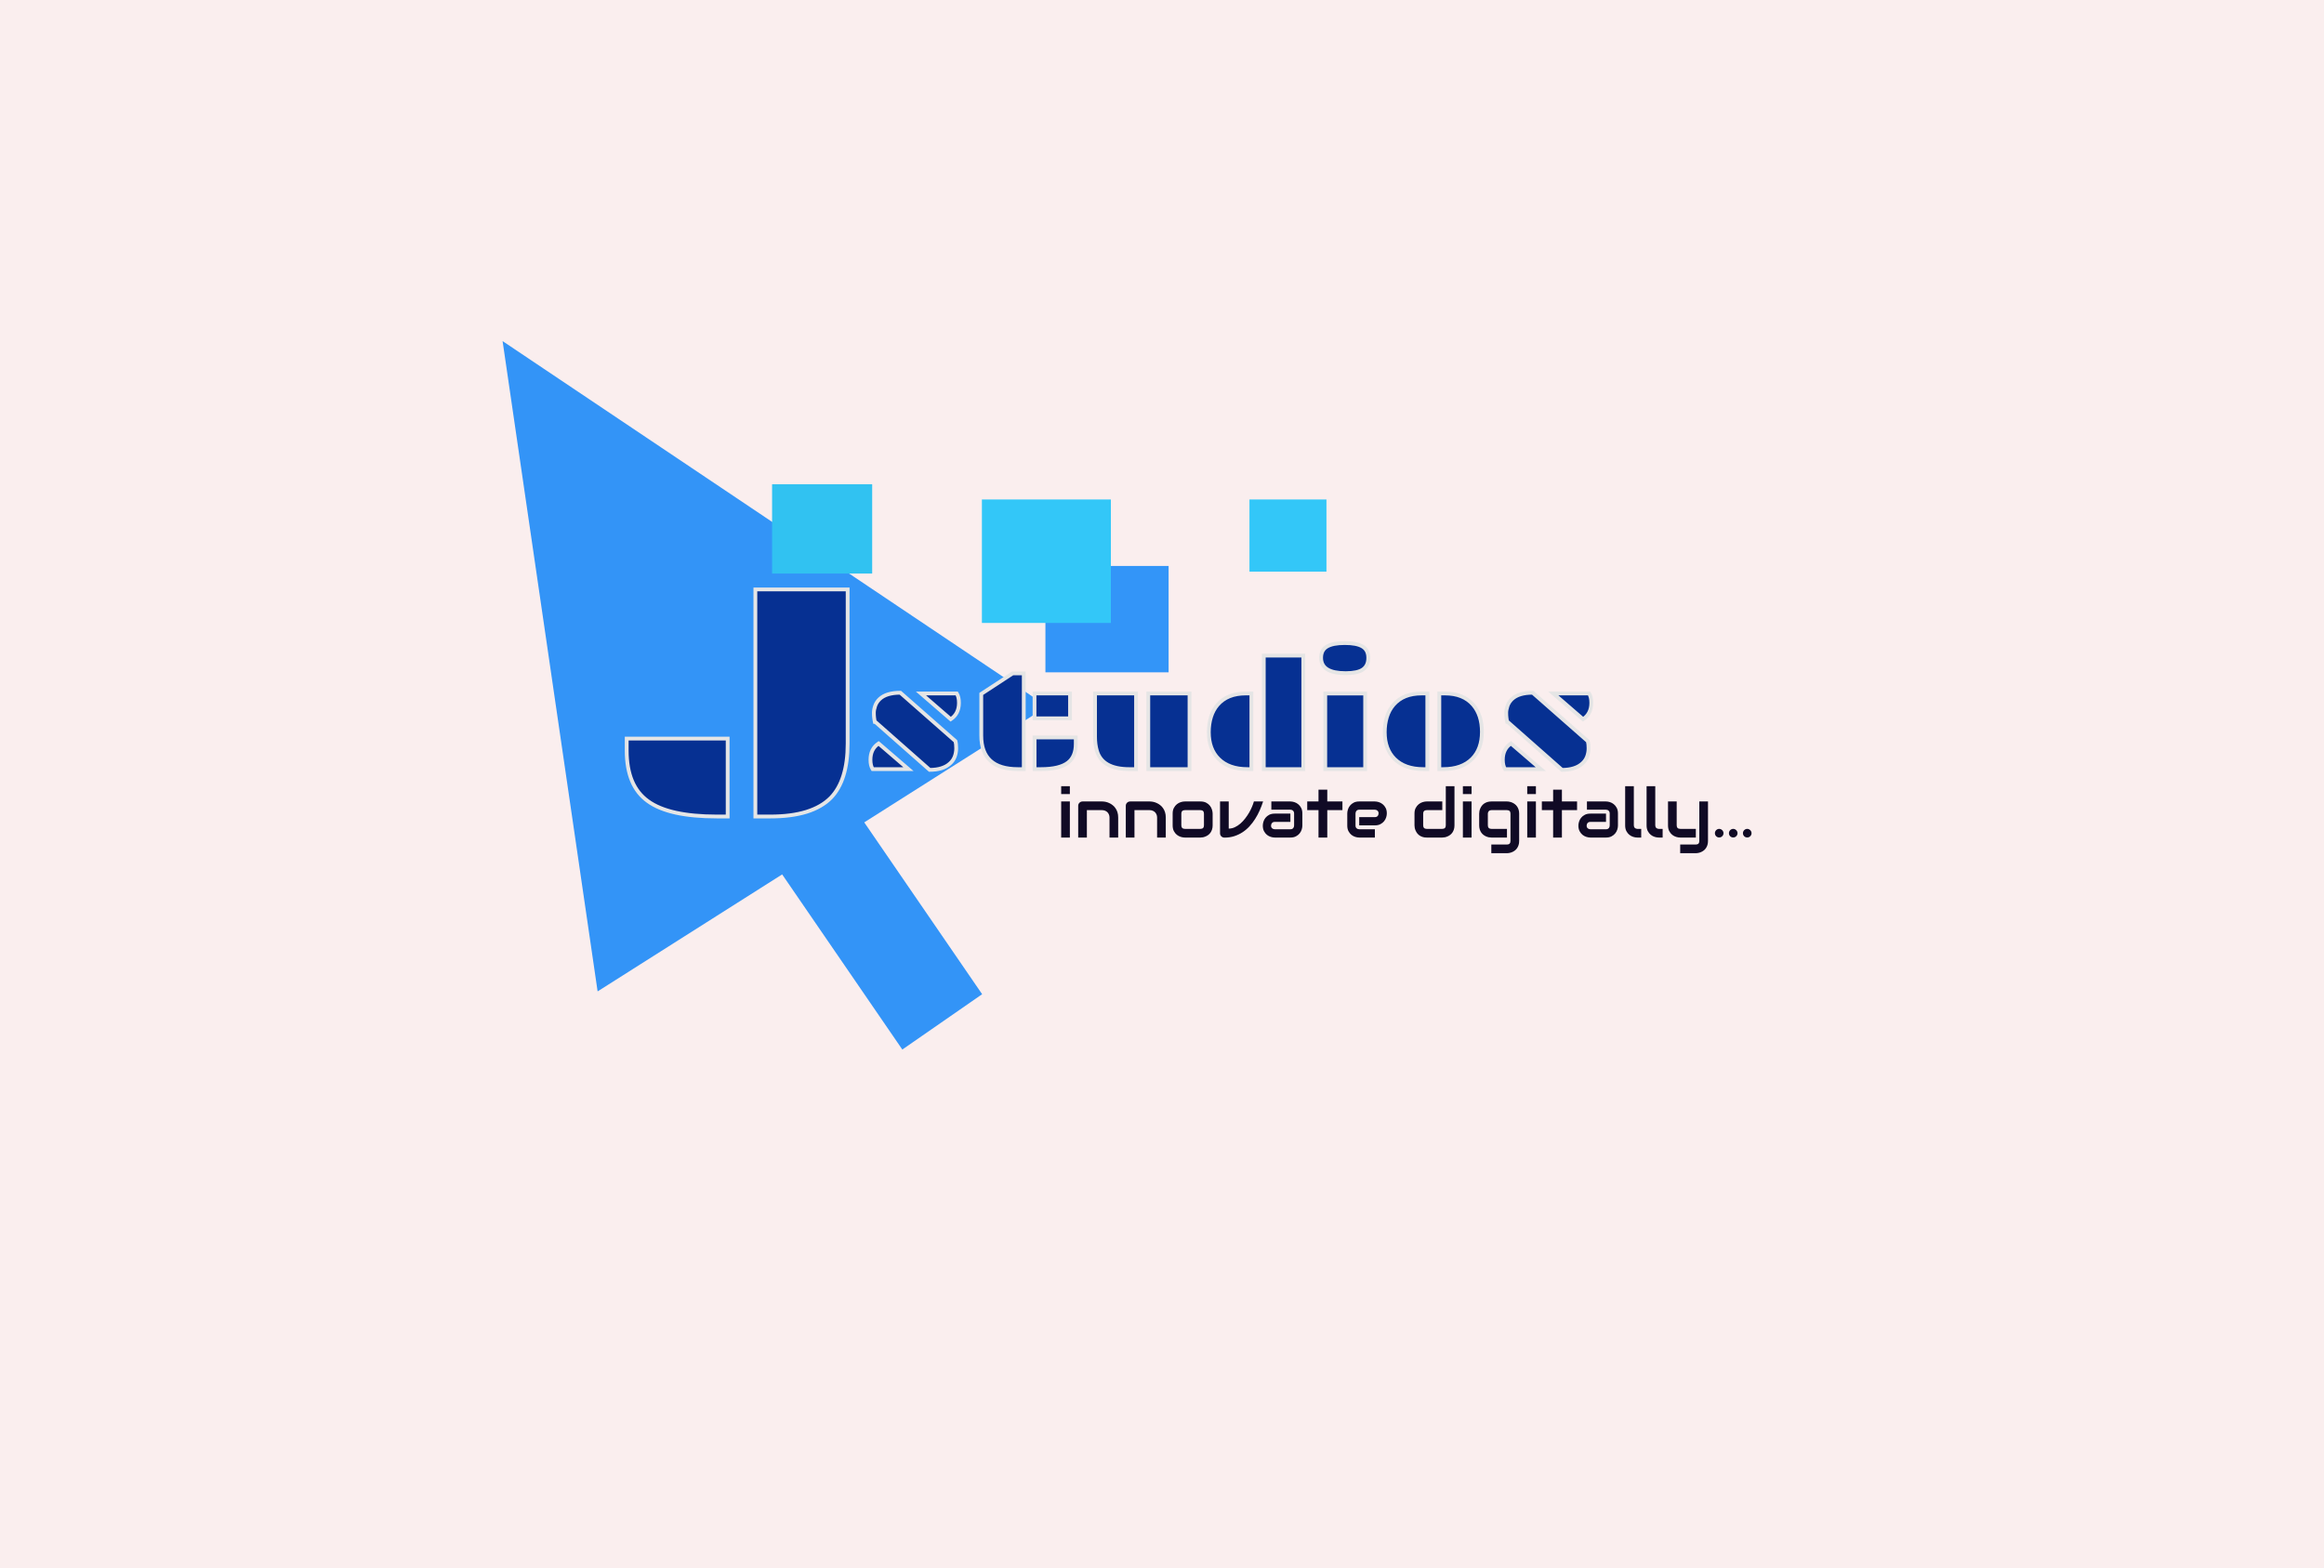 <svg width="1224" height="826" viewBox="0 0 1224 826" fill="none" xmlns="http://www.w3.org/2000/svg">
<rect width="1224" height="826" fill="#E5E5E5"/>
<rect width="1224" height="826" fill="#FAEEEE"/>
<path d="M264.703 179.677L551.527 372.097L314.751 522.226L264.703 179.677Z" fill="#3394F7"/>
<rect width="51.143" height="130.894" transform="matrix(0.822 -0.57 0.566 0.825 401.149 444.864)" fill="#3394F7"/>
<g filter="url(#filter0_di)">
<path d="M387.835 311.476H436.438V392.687C436.438 405.636 433.48 415.158 427.562 421.251C421.058 427.814 410.452 431.095 395.745 431.095H387.835V311.476ZM320.071 390.05H373.245V431.095H367.532C350.716 431.095 338.616 428.4 331.233 423.009C323.792 417.677 320.071 408.8 320.071 396.378V390.05Z" fill="#063092"/>
<path d="M387.835 311.476V310.476H386.835V311.476H387.835ZM436.439 311.476H437.439V310.476H436.439V311.476ZM427.562 421.251L428.272 421.955L428.279 421.948L427.562 421.251ZM387.835 431.095H386.835V432.095H387.835V431.095ZM320.071 390.05V389.05H319.071V390.05H320.071ZM373.245 390.05H374.245V389.05H373.245V390.05ZM373.245 431.095V432.095H374.245V431.095H373.245ZM331.233 423.009L331.823 422.202L331.816 422.196L331.233 423.009ZM387.835 312.476H436.439V310.476H387.835V312.476ZM435.439 311.476V392.687H437.439V311.476H435.439ZM435.439 392.687C435.439 405.509 432.505 414.725 426.844 420.555L428.279 421.948C434.454 415.59 437.439 405.763 437.439 392.687H435.439ZM426.851 420.547C420.621 426.834 410.338 430.095 395.745 430.095V432.095C410.566 432.095 421.495 428.793 428.272 421.955L426.851 420.547ZM395.745 430.095H387.835V432.095H395.745V430.095ZM388.835 431.095V311.476H386.835V431.095H388.835ZM320.071 391.05H373.245V389.05H320.071V391.05ZM372.245 390.05V431.095H374.245V390.05H372.245ZM373.245 430.095H367.532V432.095H373.245V430.095ZM367.532 430.095C350.773 430.095 338.942 427.4 331.823 422.202L330.644 423.817C338.29 429.4 350.658 432.095 367.532 432.095V430.095ZM331.816 422.196C324.724 417.115 321.071 408.603 321.071 396.378H319.071C319.071 408.998 322.86 418.24 330.651 423.822L331.816 422.196ZM321.071 396.378V390.05H319.071V396.378H321.071Z" fill="#E5E5E5"/>
<path d="M450.757 381.294C450.679 380.982 450.614 380.643 450.562 380.279L450.405 379.185C450.301 378.404 450.249 377.492 450.249 376.451C450.249 375.383 450.484 374.159 450.952 372.779C451.447 371.398 452.241 370.201 453.335 369.185C455.679 366.997 459.299 365.904 464.195 365.904L493.218 391.411C493.478 392.349 493.609 393.599 493.609 395.161C493.609 396.698 493.348 398.169 492.827 399.576C492.307 400.956 491.473 402.154 490.327 403.169C487.879 405.409 484.312 406.529 479.624 406.529L451.03 381.294H450.757ZM493.882 366.294C494.663 367.492 495.054 369.133 495.054 371.216C495.054 375.07 493.609 377.948 490.718 379.849L475.054 366.294H493.882ZM449.624 406.138C448.843 404.94 448.452 403.3 448.452 401.216C448.452 397.388 449.885 394.523 452.749 392.622L468.452 406.138H449.624ZM526.148 406.138C513.257 406.138 506.812 400.253 506.812 388.482V366.529L523.335 355.708H529.195V406.138H526.148ZM534.859 366.294H553.57V379.38H534.859V366.294ZM534.898 389.458H556.577V392.896C556.577 397.323 555.223 400.591 552.515 402.701C549.572 404.992 544.82 406.138 538.257 406.138H534.898V389.458ZM594.78 366.294H616.499V406.138H594.78V366.294ZM566.734 366.294H588.335V406.138H584.82C575.236 406.138 569.52 402.883 567.671 396.372C567.046 394.263 566.734 391.828 566.734 389.068V366.294ZM655.601 346.333H676.421V406.138H655.601V346.333ZM626.655 386.685C626.655 383.82 627.033 381.164 627.788 378.716C628.544 376.242 629.715 374.081 631.304 372.232C634.741 368.273 639.663 366.294 646.07 366.294H649.077V406.138H647.046C640.484 406.138 635.405 404.341 631.812 400.747C628.374 397.31 626.655 392.622 626.655 386.685ZM698.726 355.591C690.106 355.591 685.796 352.896 685.796 347.505C685.796 344.745 686.825 342.766 688.882 341.568C690.939 340.344 694.077 339.732 698.296 339.732C702.515 339.732 705.627 340.344 707.632 341.568C709.637 342.766 710.64 344.758 710.64 347.544C710.64 350.305 709.702 352.336 707.827 353.638C705.978 354.94 702.945 355.591 698.726 355.591ZM687.984 366.333H708.999V406.138H687.984V366.333ZM748.062 366.294H751.07C757.476 366.294 762.398 368.273 765.835 372.232C768.934 375.826 770.484 380.591 770.484 386.529C770.484 392.57 768.765 397.31 765.327 400.747C761.734 404.341 756.655 406.138 750.093 406.138H748.062V366.294ZM719.312 386.685C719.312 383.82 719.689 381.164 720.445 378.716C721.2 376.242 722.372 374.081 723.96 372.232C727.398 368.273 732.32 366.294 738.726 366.294H741.734V406.138H739.702C733.14 406.138 728.062 404.341 724.468 400.747C721.03 397.31 719.312 392.622 719.312 386.685ZM783.804 381.294C783.726 380.982 783.661 380.643 783.609 380.279L783.452 379.185C783.348 378.404 783.296 377.492 783.296 376.451C783.296 375.383 783.53 374.159 783.999 372.779C784.494 371.398 785.288 370.201 786.382 369.185C788.726 366.997 792.346 365.904 797.241 365.904L826.265 391.411C826.525 392.349 826.655 393.599 826.655 395.161C826.655 396.698 826.395 398.169 825.874 399.576C825.353 400.956 824.52 402.154 823.374 403.169C820.926 405.409 817.359 406.529 812.671 406.529L784.077 381.294H783.804ZM826.929 366.294C827.71 367.492 828.101 369.133 828.101 371.216C828.101 375.07 826.655 377.948 823.765 379.849L808.101 366.294H826.929ZM782.671 406.138C781.89 404.94 781.499 403.3 781.499 401.216C781.499 397.388 782.932 394.523 785.796 392.622L801.499 406.138H782.671Z" fill="#063092"/>
<path d="M450.757 381.294L449.787 381.537L449.976 382.294H450.757V381.294ZM450.562 380.279L449.572 380.42L450.562 380.279ZM450.405 379.185L449.414 379.317L449.416 379.326L450.405 379.185ZM450.952 372.779L450.011 372.441L450.008 372.449L450.005 372.457L450.952 372.779ZM453.335 369.185L454.016 369.918L454.017 369.916L453.335 369.185ZM464.195 365.904L464.855 365.153L464.572 364.904H464.195V365.904ZM493.218 391.411L494.182 391.144L494.102 390.857L493.878 390.66L493.218 391.411ZM492.827 399.576L493.763 399.929L493.765 399.923L492.827 399.576ZM490.327 403.169L489.664 402.421L489.658 402.426L489.652 402.432L490.327 403.169ZM479.624 406.529L478.963 407.278L479.246 407.529H479.624V406.529ZM451.03 381.294L451.692 380.545L451.409 380.294H451.03V381.294ZM493.882 366.294L494.72 365.748L494.424 365.294H493.882V366.294ZM490.718 379.849L490.064 380.605L490.636 381.1L491.267 380.685L490.718 379.849ZM475.054 366.294V365.294H472.37L474.4 367.05L475.054 366.294ZM449.624 406.138L448.787 406.684L449.083 407.138H449.624V406.138ZM452.749 392.622L453.402 391.865L452.827 391.37L452.196 391.789L452.749 392.622ZM468.452 406.138V407.138H471.147L469.105 405.38L468.452 406.138ZM451.727 381.052C451.658 380.777 451.6 380.473 451.552 380.137L449.572 380.42C449.628 380.814 449.699 381.187 449.787 381.537L451.727 381.052ZM451.552 380.137L451.395 379.044L449.416 379.326L449.572 380.42L451.552 380.137ZM451.397 379.053C451.3 378.327 451.249 377.461 451.249 376.451H449.249C449.249 377.523 449.303 378.481 449.414 379.317L451.397 379.053ZM451.249 376.451C451.249 375.524 451.454 374.412 451.899 373.1L450.005 372.457C449.513 373.906 449.249 375.242 449.249 376.451H451.249ZM451.894 373.116C452.333 371.889 453.037 370.826 454.016 369.918L452.655 368.452C451.446 369.575 450.561 370.907 450.011 372.441L451.894 373.116ZM454.017 369.916C456.099 367.973 459.422 366.904 464.195 366.904V364.904C459.175 364.904 455.259 366.022 452.653 368.454L454.017 369.916ZM463.534 366.655L492.558 392.163L493.878 390.66L464.855 365.153L463.534 366.655ZM492.254 391.679C492.481 392.493 492.609 393.642 492.609 395.161H494.609C494.609 393.556 494.476 392.205 494.182 391.144L492.254 391.679ZM492.609 395.161C492.609 396.582 492.368 397.936 491.89 399.228L493.765 399.923C494.328 398.403 494.609 396.814 494.609 395.161H492.609ZM491.892 399.223C491.43 400.445 490.693 401.509 489.664 402.421L490.991 403.918C492.253 402.799 493.183 401.467 493.763 399.929L491.892 399.223ZM489.652 402.432C487.453 404.444 484.165 405.529 479.624 405.529V407.529C484.459 407.529 488.306 406.374 491.002 403.907L489.652 402.432ZM480.286 405.779L451.692 380.545L450.369 382.044L478.963 407.278L480.286 405.779ZM451.03 380.294H450.757V382.294H451.03V380.294ZM493.044 366.841C493.682 367.818 494.054 369.243 494.054 371.216H496.054C496.054 369.023 495.645 367.167 494.72 365.748L493.044 366.841ZM494.054 371.216C494.054 374.779 492.742 377.321 490.169 379.013L491.267 380.685C494.475 378.575 496.054 375.362 496.054 371.216H494.054ZM491.372 379.093L475.708 365.538L474.4 367.05L490.064 380.605L491.372 379.093ZM475.054 367.294H493.882V365.294H475.054V367.294ZM450.462 405.592C449.825 404.615 449.452 403.189 449.452 401.216H447.452C447.452 403.41 447.861 405.266 448.787 406.684L450.462 405.592ZM449.452 401.216C449.452 397.678 450.752 395.148 453.302 393.456L452.196 391.789C449.017 393.899 447.452 397.098 447.452 401.216H449.452ZM452.097 393.38L467.8 406.896L469.105 405.38L453.402 391.865L452.097 393.38ZM468.452 405.138H449.624V407.138H468.452V405.138ZM506.812 366.529L506.264 365.692L505.812 365.988V366.529H506.812ZM523.335 355.708V354.708H523.037L522.787 354.872L523.335 355.708ZM529.195 355.708H530.195V354.708H529.195V355.708ZM529.195 406.138V407.138H530.195V406.138H529.195ZM534.859 366.294V365.294H533.859V366.294H534.859ZM553.57 366.294H554.57V365.294H553.57V366.294ZM553.57 379.38V380.38H554.57V379.38H553.57ZM534.859 379.38H533.859V380.38H534.859V379.38ZM534.898 389.458V388.458H533.898V389.458H534.898ZM556.577 389.458H557.577V388.458H556.577V389.458ZM552.515 402.701L553.129 403.49L553.129 403.49L552.515 402.701ZM534.898 406.138H533.898V407.138H534.898V406.138ZM526.148 405.138C519.835 405.138 515.287 403.695 512.32 400.986C509.37 398.292 507.812 394.189 507.812 388.482H505.812C505.812 394.546 507.476 399.271 510.971 402.462C514.449 405.638 519.57 407.138 526.148 407.138V405.138ZM507.812 388.482V366.529H505.812V388.482H507.812ZM507.36 367.365L523.883 356.545L522.787 354.872L506.264 365.692L507.36 367.365ZM523.335 356.708H529.195V354.708H523.335V356.708ZM528.195 355.708V406.138H530.195V355.708H528.195ZM529.195 405.138H526.148V407.138H529.195V405.138ZM534.859 367.294H553.57V365.294H534.859V367.294ZM552.57 366.294V379.38H554.57V366.294H552.57ZM553.57 378.38H534.859V380.38H553.57V378.38ZM535.859 379.38V366.294H533.859V379.38H535.859ZM534.898 390.458H556.577V388.458H534.898V390.458ZM555.577 389.458V392.896H557.577V389.458H555.577ZM555.577 392.896C555.577 397.112 554.298 400.044 551.9 401.912L553.129 403.49C556.149 401.138 557.577 397.534 557.577 392.896H555.577ZM551.9 401.912C549.224 403.996 544.748 405.138 538.257 405.138V407.138C544.891 407.138 549.921 405.988 553.129 403.49L551.9 401.912ZM538.257 405.138H534.898V407.138H538.257V405.138ZM535.898 406.138V389.458H533.898V406.138H535.898ZM594.78 366.294V365.294H593.78V366.294H594.78ZM616.499 366.294H617.499V365.294H616.499V366.294ZM616.499 406.138V407.138H617.499V406.138H616.499ZM594.78 406.138H593.78V407.138H594.78V406.138ZM566.734 366.294V365.294H565.734V366.294H566.734ZM588.335 366.294H589.335V365.294H588.335V366.294ZM588.335 406.138V407.138H589.335V406.138H588.335ZM567.671 396.372L568.633 396.099L568.63 396.088L567.671 396.372ZM594.78 367.294H616.499V365.294H594.78V367.294ZM615.499 366.294V406.138H617.499V366.294H615.499ZM616.499 405.138H594.78V407.138H616.499V405.138ZM595.78 406.138V366.294H593.78V406.138H595.78ZM566.734 367.294H588.335V365.294H566.734V367.294ZM587.335 366.294V406.138H589.335V366.294H587.335ZM588.335 405.138H584.82V407.138H588.335V405.138ZM584.82 405.138C580.127 405.138 576.494 404.339 573.84 402.828C571.217 401.334 569.488 399.11 568.633 396.099L566.709 396.646C567.703 400.145 569.757 402.804 572.85 404.566C575.912 406.31 579.928 407.138 584.82 407.138V405.138ZM568.63 396.088C568.038 394.091 567.734 391.755 567.734 389.068H565.734C565.734 391.901 566.054 394.435 566.712 396.657L568.63 396.088ZM567.734 389.068V366.294H565.734V389.068H567.734ZM655.601 346.333V345.333H654.601V346.333H655.601ZM676.421 346.333H677.421V345.333H676.421V346.333ZM676.421 406.138V407.138H677.421V406.138H676.421ZM655.601 406.138H654.601V407.138H655.601V406.138ZM627.788 378.716L628.744 379.011L628.745 379.008L627.788 378.716ZM631.304 372.232L630.549 371.576L630.545 371.58L631.304 372.232ZM649.077 366.294H650.077V365.294H649.077V366.294ZM649.077 406.138V407.138H650.077V406.138H649.077ZM655.601 347.333H676.421V345.333H655.601V347.333ZM675.421 346.333V406.138H677.421V346.333H675.421ZM676.421 405.138H655.601V407.138H676.421V405.138ZM656.601 406.138V346.333H654.601V406.138H656.601ZM627.655 386.685C627.655 383.909 628.021 381.353 628.744 379.011L626.833 378.421C626.045 380.975 625.655 383.732 625.655 386.685H627.655ZM628.745 379.008C629.462 376.658 630.569 374.621 632.062 372.883L630.545 371.58C628.861 373.54 627.625 375.826 626.832 378.424L628.745 379.008ZM632.059 372.887C635.265 369.196 639.883 367.294 646.07 367.294V365.294C639.444 365.294 634.218 367.351 630.549 371.576L632.059 372.887ZM646.07 367.294H649.077V365.294H646.07V367.294ZM648.077 366.294V406.138H650.077V366.294H648.077ZM649.077 405.138H647.046V407.138H649.077V405.138ZM647.046 405.138C640.668 405.138 635.875 403.396 632.519 400.04L631.105 401.455C634.936 405.286 640.299 407.138 647.046 407.138V405.138ZM632.519 400.04C629.309 396.83 627.655 392.42 627.655 386.685H625.655C625.655 392.825 627.44 397.79 631.105 401.455L632.519 400.04ZM688.882 341.568L689.385 342.432L689.393 342.427L688.882 341.568ZM707.632 341.568L707.111 342.421L707.119 342.426L707.632 341.568ZM707.827 353.638L707.257 352.817L707.252 352.82L707.827 353.638ZM687.984 366.333V365.333H686.984V366.333H687.984ZM708.999 366.333H709.999V365.333H708.999V366.333ZM708.999 406.138V407.138H709.999V406.138H708.999ZM687.984 406.138H686.984V407.138H687.984V406.138ZM698.726 354.591C694.488 354.591 691.479 353.923 689.559 352.722C687.717 351.57 686.796 349.881 686.796 347.505H684.796C684.796 350.52 686.03 352.874 688.498 354.418C690.888 355.912 694.344 356.591 698.726 356.591V354.591ZM686.796 347.505C686.796 345.033 687.69 343.419 689.385 342.432L688.379 340.704C685.96 342.112 684.796 344.457 684.796 347.505H686.796ZM689.393 342.427C691.218 341.341 694.138 340.732 698.296 340.732V338.732C694.016 338.732 690.66 339.346 688.371 340.708L689.393 342.427ZM698.296 340.732C702.457 340.732 705.344 341.342 707.111 342.421L708.153 340.714C705.91 339.345 702.573 338.732 698.296 338.732V340.732ZM707.119 342.426C708.76 343.406 709.64 345.03 709.64 347.544H711.64C711.64 344.486 710.515 342.125 708.145 340.709L707.119 342.426ZM709.64 347.544C709.64 350.055 708.805 351.742 707.257 352.817L708.398 354.459C710.6 352.93 711.64 350.554 711.64 347.544H709.64ZM707.252 352.82C705.664 353.939 702.892 354.591 698.726 354.591V356.591C702.997 356.591 706.293 355.942 708.403 354.456L707.252 352.82ZM687.984 367.333H708.999V365.333H687.984V367.333ZM707.999 366.333V406.138H709.999V366.333H707.999ZM708.999 405.138H687.984V407.138H708.999V405.138ZM688.984 406.138V366.333H686.984V406.138H688.984ZM748.062 366.294V365.294H747.062V366.294H748.062ZM765.835 372.232L766.592 371.579L766.59 371.576L765.835 372.232ZM748.062 406.138H747.062V407.138H748.062V406.138ZM720.445 378.716L721.4 379.011L721.401 379.008L720.445 378.716ZM723.96 372.232L723.205 371.576L723.202 371.58L723.96 372.232ZM741.734 366.294H742.734V365.294H741.734V366.294ZM741.734 406.138V407.138H742.734V406.138H741.734ZM748.062 367.294H751.07V365.294H748.062V367.294ZM751.07 367.294C757.256 367.294 761.874 369.196 765.08 372.887L766.59 371.576C762.921 367.351 757.695 365.294 751.07 365.294V367.294ZM765.078 372.885C767.984 376.255 769.484 380.769 769.484 386.529H771.484C771.484 380.414 769.884 375.396 766.592 371.579L765.078 372.885ZM769.484 386.529C769.484 392.373 767.827 396.834 764.62 400.04L766.034 401.455C769.703 397.786 771.484 392.767 771.484 386.529H769.484ZM764.62 400.04C761.264 403.396 756.471 405.138 750.093 405.138V407.138C756.84 407.138 762.203 405.286 766.034 401.455L764.62 400.04ZM750.093 405.138H748.062V407.138H750.093V405.138ZM749.062 406.138V366.294H747.062V406.138H749.062ZM720.312 386.685C720.312 383.909 720.678 381.353 721.4 379.011L719.489 378.421C718.701 380.975 718.312 383.732 718.312 386.685H720.312ZM721.401 379.008C722.118 376.658 723.226 374.621 724.719 372.883L723.202 371.58C721.518 373.54 720.281 375.826 719.488 378.424L721.401 379.008ZM724.715 372.887C727.921 369.196 732.539 367.294 738.726 367.294V365.294C732.1 365.294 726.874 367.351 723.205 371.576L724.715 372.887ZM738.726 367.294H741.734V365.294H738.726V367.294ZM740.734 366.294V406.138H742.734V366.294H740.734ZM741.734 405.138H739.702V407.138H741.734V405.138ZM739.702 405.138C733.324 405.138 728.531 403.396 725.175 400.04L723.761 401.455C727.592 405.286 732.955 407.138 739.702 407.138V405.138ZM725.175 400.04C721.965 396.83 720.312 392.42 720.312 386.685H718.312C718.312 392.825 720.096 397.79 723.761 401.455L725.175 400.04ZM783.804 381.294L782.834 381.537L783.023 382.294H783.804V381.294ZM783.609 380.279L782.619 380.42L783.609 380.279ZM783.452 379.185L782.461 379.317L782.462 379.326L783.452 379.185ZM783.999 372.779L783.058 372.441L783.055 372.449L783.052 372.457L783.999 372.779ZM786.382 369.185L787.062 369.918L787.064 369.916L786.382 369.185ZM797.241 365.904L797.902 365.153L797.618 364.904H797.241V365.904ZM826.265 391.411L827.228 391.144L827.149 390.857L826.925 390.66L826.265 391.411ZM825.874 399.576L826.81 399.929L826.812 399.923L825.874 399.576ZM823.374 403.169L822.711 402.421L822.705 402.426L822.699 402.432L823.374 403.169ZM812.671 406.529L812.009 407.278L812.293 407.529H812.671V406.529ZM784.077 381.294L784.739 380.545L784.456 380.294H784.077V381.294ZM826.929 366.294L827.767 365.748L827.471 365.294H826.929V366.294ZM823.765 379.849L823.111 380.605L823.682 381.1L824.314 380.685L823.765 379.849ZM808.101 366.294V365.294H805.417L807.446 367.05L808.101 366.294ZM782.671 406.138L781.833 406.684L782.129 407.138H782.671V406.138ZM785.796 392.622L786.448 391.865L785.874 391.37L785.243 391.789L785.796 392.622ZM801.499 406.138V407.138H804.194L802.152 405.38L801.499 406.138ZM784.774 381.052C784.705 380.777 784.646 380.473 784.599 380.137L782.619 380.42C782.675 380.814 782.746 381.187 782.834 381.537L784.774 381.052ZM784.599 380.137L784.442 379.044L782.462 379.326L782.619 380.42L784.599 380.137ZM784.444 379.053C784.347 378.327 784.296 377.461 784.296 376.451H782.296C782.296 377.523 782.35 378.481 782.461 379.317L784.444 379.053ZM784.296 376.451C784.296 375.524 784.501 374.412 784.946 373.1L783.052 372.457C782.56 373.906 782.296 375.242 782.296 376.451H784.296ZM784.941 373.116C785.38 371.889 786.084 370.826 787.062 369.918L785.702 368.452C784.493 369.575 783.608 370.907 783.058 372.441L784.941 373.116ZM787.064 369.916C789.146 367.973 792.469 366.904 797.241 366.904V364.904C792.222 364.904 788.306 366.022 785.7 368.454L787.064 369.916ZM796.581 366.655L825.605 392.163L826.925 390.66L797.902 365.153L796.581 366.655ZM825.301 391.679C825.527 392.493 825.655 393.642 825.655 395.161H827.655C827.655 393.556 827.523 392.205 827.228 391.144L825.301 391.679ZM825.655 395.161C825.655 396.582 825.415 397.936 824.936 399.228L826.812 399.923C827.375 398.403 827.655 396.814 827.655 395.161H825.655ZM824.939 399.223C824.477 400.445 823.74 401.509 822.711 402.421L824.038 403.918C825.3 402.799 826.229 401.467 826.81 399.929L824.939 399.223ZM822.699 402.432C820.5 404.444 817.212 405.529 812.671 405.529V407.529C817.506 407.529 821.353 406.374 824.049 403.907L822.699 402.432ZM813.333 405.779L784.739 380.545L783.416 382.044L812.009 407.278L813.333 405.779ZM784.077 380.294H783.804V382.294H784.077V380.294ZM826.091 366.841C826.729 367.818 827.101 369.243 827.101 371.216H829.101C829.101 369.023 828.692 367.167 827.767 365.748L826.091 366.841ZM827.101 371.216C827.101 374.779 825.789 377.321 823.215 379.013L824.314 380.685C827.522 378.575 829.101 375.362 829.101 371.216H827.101ZM824.419 379.093L808.755 365.538L807.446 367.05L823.111 380.605L824.419 379.093ZM808.101 367.294H826.929V365.294H808.101V367.294ZM783.509 405.592C782.871 404.615 782.499 403.189 782.499 401.216H780.499C780.499 403.41 780.908 405.266 781.833 406.684L783.509 405.592ZM782.499 401.216C782.499 397.678 783.799 395.148 786.349 393.456L785.243 391.789C782.064 393.899 780.499 397.098 780.499 401.216H782.499ZM785.144 393.38L800.847 406.896L802.152 405.38L786.448 391.865L785.144 393.38ZM801.499 405.138H782.671V407.138H801.499V405.138Z" fill="#E5E5E5"/>
</g>
<rect x="406.641" y="255.095" width="52.718" height="47.028" fill="#31C2F1"/>
<rect x="658.065" y="263.1" width="40.552" height="38.022" fill="#33C7F8"/>
<rect x="550.602" y="298.12" width="64.884" height="56.033" fill="#3395F8"/>
<rect x="517.146" y="263.1" width="67.925" height="65.038" fill="#33C7F8"/>
<g filter="url(#filter1_d)">
<path d="M563.47 414.277H558.9V410.146H563.47V414.277ZM563.47 437.181H558.9V418.179H563.47V437.181ZM588.923 437.181H584.353V426.634C584.353 426.036 584.247 425.503 584.036 425.034C583.837 424.554 583.562 424.144 583.21 423.804C582.859 423.464 582.443 423.206 581.962 423.031C581.493 422.843 580.984 422.749 580.433 422.749H572.435V437.181H567.864V420.447C567.864 420.13 567.923 419.837 568.04 419.568C568.157 419.286 568.321 419.046 568.532 418.847C568.743 418.636 568.989 418.472 569.271 418.355C569.552 418.238 569.851 418.179 570.167 418.179H580.468C581.042 418.179 581.646 418.243 582.278 418.372C582.923 418.501 583.556 418.712 584.177 419.005C584.81 419.286 585.407 419.65 585.97 420.095C586.544 420.529 587.048 421.062 587.482 421.695C587.927 422.316 588.278 423.036 588.536 423.857C588.794 424.677 588.923 425.603 588.923 426.634V437.181ZM613.989 437.181H609.419V426.634C609.419 426.036 609.314 425.503 609.103 425.034C608.903 424.554 608.628 424.144 608.277 423.804C607.925 423.464 607.509 423.206 607.028 423.031C606.56 422.843 606.05 422.749 605.499 422.749H597.501V437.181H592.931V420.447C592.931 420.13 592.989 419.837 593.107 419.568C593.224 419.286 593.388 419.046 593.599 418.847C593.81 418.636 594.056 418.472 594.337 418.355C594.618 418.238 594.917 418.179 595.234 418.179H605.534C606.109 418.179 606.712 418.243 607.345 418.372C607.989 418.501 608.622 418.712 609.243 419.005C609.876 419.286 610.474 419.65 611.036 420.095C611.611 420.529 612.114 421.062 612.548 421.695C612.993 422.316 613.345 423.036 613.603 423.857C613.861 424.677 613.989 425.603 613.989 426.634V437.181ZM638.669 430.765C638.669 431.55 638.569 432.259 638.37 432.892C638.171 433.513 637.907 434.064 637.579 434.544C637.251 435.013 636.87 435.417 636.437 435.757C636.003 436.085 635.546 436.355 635.066 436.566C634.597 436.777 634.116 436.935 633.624 437.04C633.144 437.134 632.687 437.181 632.253 437.181H624.009C623.376 437.181 622.685 437.07 621.935 436.847C621.185 436.624 620.487 436.261 619.843 435.757C619.21 435.242 618.677 434.579 618.243 433.771C617.821 432.951 617.611 431.949 617.611 430.765V424.577C617.611 423.406 617.821 422.415 618.243 421.607C618.677 420.786 619.21 420.124 619.843 419.62C620.487 419.105 621.185 418.736 621.935 418.513C622.685 418.29 623.376 418.179 624.009 418.179H632.253C633.425 418.179 634.421 418.39 635.241 418.812C636.062 419.234 636.724 419.767 637.228 420.411C637.732 421.044 638.095 421.736 638.318 422.486C638.552 423.236 638.669 423.933 638.669 424.577V430.765ZM634.099 424.613C634.099 423.98 633.941 423.511 633.624 423.206C633.308 422.902 632.851 422.749 632.253 422.749H624.044C623.435 422.749 622.972 422.908 622.655 423.224C622.339 423.529 622.181 423.98 622.181 424.577V430.765C622.181 431.363 622.339 431.82 622.655 432.136C622.972 432.452 623.435 432.611 624.044 432.611H632.253C632.874 432.611 633.337 432.452 633.642 432.136C633.946 431.82 634.099 431.363 634.099 430.765V424.613ZM665.247 418.179C664.732 419.784 664.128 421.367 663.437 422.925C662.745 424.484 661.948 425.972 661.046 427.39C660.155 428.796 659.153 430.103 658.04 431.31C656.939 432.505 655.714 433.542 654.366 434.421C653.03 435.288 651.571 435.974 649.989 436.478C648.419 436.97 646.714 437.216 644.874 437.216C644.558 437.216 644.259 437.158 643.978 437.04C643.696 436.923 643.45 436.765 643.239 436.566C643.028 436.355 642.864 436.115 642.747 435.845C642.63 435.564 642.571 435.265 642.571 434.949V418.179H647.142V432.47C648.255 432.47 649.321 432.23 650.341 431.749C651.372 431.269 652.345 430.636 653.259 429.851C654.173 429.054 655.017 428.152 655.79 427.144C656.575 426.136 657.273 425.105 657.882 424.05C658.491 422.984 659.007 421.941 659.429 420.921C659.862 419.902 660.185 418.988 660.396 418.179H665.247ZM685.919 430.888C685.919 431.521 685.808 432.206 685.585 432.945C685.362 433.671 684.999 434.351 684.495 434.984C684.003 435.605 683.353 436.126 682.544 436.548C681.747 436.97 680.775 437.181 679.626 437.181H671.382C670.749 437.181 670.064 437.07 669.325 436.847C668.599 436.624 667.919 436.267 667.286 435.775C666.665 435.271 666.144 434.62 665.722 433.824C665.3 433.015 665.089 432.036 665.089 430.888C665.089 430.255 665.2 429.57 665.423 428.831C665.646 428.093 666.003 427.413 666.495 426.792C666.999 426.159 667.65 425.632 668.446 425.21C669.255 424.788 670.234 424.577 671.382 424.577H679.626V428.937H671.382C670.761 428.937 670.28 429.13 669.941 429.517C669.601 429.892 669.431 430.361 669.431 430.923C669.431 431.521 669.624 431.99 670.011 432.329C670.409 432.658 670.878 432.822 671.417 432.822H679.626C680.247 432.822 680.728 432.634 681.068 432.259C681.407 431.884 681.577 431.415 681.577 430.853V424.472C681.577 423.874 681.39 423.4 681.015 423.048C680.652 422.697 680.189 422.521 679.626 422.521H669.589V418.179H679.626C680.259 418.179 680.939 418.29 681.665 418.513C682.403 418.736 683.083 419.099 683.704 419.603C684.337 420.095 684.864 420.745 685.286 421.554C685.708 422.351 685.919 423.324 685.919 424.472V430.888ZM707.03 422.749H699.05V437.181H694.427V422.749H688.486V418.179H694.427V411.974H699.05V418.179H707.03V422.749ZM730.409 424.472C730.409 425.105 730.298 425.79 730.075 426.529C729.853 427.255 729.489 427.935 728.986 428.568C728.493 429.189 727.843 429.71 727.034 430.132C726.237 430.554 725.265 430.765 724.116 430.765H715.872V426.423H724.116C724.737 426.423 725.218 426.236 725.558 425.861C725.898 425.474 726.068 424.999 726.068 424.437C726.068 423.839 725.874 423.37 725.487 423.031C725.112 422.691 724.655 422.521 724.116 422.521H715.872C715.251 422.521 714.771 422.714 714.431 423.101C714.091 423.476 713.921 423.945 713.921 424.507V430.888C713.921 431.497 714.109 431.972 714.484 432.312C714.87 432.652 715.345 432.822 715.907 432.822H724.116V437.181H715.872C715.239 437.181 714.554 437.07 713.816 436.847C713.089 436.624 712.409 436.267 711.777 435.775C711.155 435.271 710.634 434.62 710.212 433.824C709.79 433.015 709.579 432.036 709.579 430.888V424.472C709.579 423.839 709.691 423.159 709.913 422.433C710.136 421.695 710.493 421.015 710.986 420.394C711.489 419.761 712.14 419.234 712.937 418.812C713.745 418.39 714.724 418.179 715.872 418.179H724.116C724.749 418.179 725.429 418.29 726.155 418.513C726.894 418.736 727.573 419.099 728.194 419.603C728.827 420.095 729.355 420.745 729.777 421.554C730.198 422.351 730.409 423.324 730.409 424.472ZM766.04 430.765C766.04 431.55 765.941 432.259 765.741 432.892C765.542 433.513 765.278 434.064 764.95 434.544C764.622 435.013 764.241 435.417 763.808 435.757C763.374 436.085 762.917 436.355 762.437 436.566C761.968 436.777 761.487 436.935 760.995 437.04C760.515 437.134 760.058 437.181 759.624 437.181H751.38C750.595 437.181 749.892 437.081 749.271 436.882C748.65 436.683 748.099 436.419 747.618 436.091C747.15 435.751 746.745 435.365 746.405 434.931C746.077 434.497 745.808 434.046 745.597 433.577C745.386 433.097 745.228 432.617 745.122 432.136C745.028 431.644 744.982 431.187 744.982 430.765V424.577C744.982 423.406 745.193 422.415 745.614 421.607C746.048 420.786 746.581 420.124 747.214 419.62C747.859 419.105 748.556 418.736 749.306 418.513C750.056 418.29 750.747 418.179 751.38 418.179H759.624V422.749H751.415C750.806 422.749 750.343 422.908 750.027 423.224C749.71 423.529 749.552 423.98 749.552 424.577V430.73C749.552 431.351 749.704 431.82 750.009 432.136C750.325 432.452 750.782 432.611 751.38 432.611H759.624C760.245 432.611 760.708 432.452 761.013 432.136C761.318 431.82 761.47 431.363 761.47 430.765V410.146H766.04V430.765ZM775.04 414.277H770.47V410.146H775.04V414.277ZM775.04 437.181H770.47V418.179H775.04V437.181ZM800.107 439.009C800.107 439.794 800.007 440.497 799.808 441.118C799.609 441.751 799.345 442.302 799.017 442.771C798.689 443.251 798.308 443.656 797.874 443.984C797.441 444.324 796.984 444.599 796.503 444.81C796.034 445.021 795.554 445.173 795.062 445.267C794.581 445.372 794.124 445.425 793.691 445.425H785.446V440.855H793.691C794.312 440.855 794.775 440.697 795.079 440.38C795.384 440.064 795.536 439.607 795.536 439.009V424.577C795.536 423.98 795.384 423.529 795.079 423.224C794.775 422.908 794.312 422.749 793.691 422.749H785.446C784.884 422.749 784.439 422.925 784.111 423.277C783.782 423.617 783.618 424.05 783.618 424.577V430.765C783.618 431.363 783.777 431.82 784.093 432.136C784.409 432.452 784.872 432.611 785.482 432.611H793.691V437.181H785.446C785.013 437.181 784.556 437.134 784.075 437.04C783.595 436.935 783.114 436.777 782.634 436.566C782.165 436.355 781.714 436.085 781.28 435.757C780.847 435.417 780.466 435.013 780.138 434.544C779.81 434.064 779.546 433.513 779.347 432.892C779.148 432.259 779.048 431.55 779.048 430.765V424.577C779.048 424.144 779.095 423.687 779.189 423.206C779.294 422.726 779.452 422.251 779.663 421.783C779.874 421.302 780.144 420.845 780.472 420.411C780.812 419.978 781.216 419.597 781.685 419.269C782.165 418.941 782.716 418.677 783.337 418.478C783.958 418.279 784.661 418.179 785.446 418.179H793.691C794.124 418.179 794.581 418.232 795.062 418.337C795.554 418.431 796.034 418.583 796.503 418.794C796.984 419.005 797.441 419.281 797.874 419.62C798.308 419.949 798.689 420.353 799.017 420.833C799.345 421.302 799.609 421.847 799.808 422.468C800.007 423.089 800.107 423.792 800.107 424.577V439.009ZM808.931 414.277H804.361V410.146H808.931V414.277ZM808.931 437.181H804.361V418.179H808.931V437.181ZM830.605 422.749H822.624V437.181H818.001V422.749H812.06V418.179H818.001V411.974H822.624V418.179H830.605V422.749ZM852.138 430.888C852.138 431.521 852.027 432.206 851.804 432.945C851.581 433.671 851.218 434.351 850.714 434.984C850.222 435.605 849.571 436.126 848.763 436.548C847.966 436.97 846.993 437.181 845.845 437.181H837.601C836.968 437.181 836.282 437.07 835.544 436.847C834.818 436.624 834.138 436.267 833.505 435.775C832.884 435.271 832.362 434.62 831.941 433.824C831.519 433.015 831.308 432.036 831.308 430.888C831.308 430.255 831.419 429.57 831.642 428.831C831.864 428.093 832.222 427.413 832.714 426.792C833.218 426.159 833.868 425.632 834.665 425.21C835.474 424.788 836.452 424.577 837.601 424.577H845.845V428.937H837.601C836.98 428.937 836.499 429.13 836.159 429.517C835.819 429.892 835.65 430.361 835.65 430.923C835.65 431.521 835.843 431.99 836.23 432.329C836.628 432.658 837.097 432.822 837.636 432.822H845.845C846.466 432.822 846.946 432.634 847.286 432.259C847.626 431.884 847.796 431.415 847.796 430.853V424.472C847.796 423.874 847.609 423.4 847.234 423.048C846.87 422.697 846.407 422.521 845.845 422.521H835.808V418.179H845.845C846.478 418.179 847.157 418.29 847.884 418.513C848.622 418.736 849.302 419.099 849.923 419.603C850.556 420.095 851.083 420.745 851.505 421.554C851.927 422.351 852.138 423.324 852.138 424.472V430.888ZM864.39 437.181H862.351C861.694 437.181 860.991 437.07 860.241 436.847C859.503 436.624 858.812 436.261 858.167 435.757C857.523 435.242 856.989 434.579 856.568 433.771C856.146 432.951 855.935 431.949 855.935 430.765V410.146H860.505V430.765C860.505 431.327 860.681 431.779 861.032 432.118C861.384 432.447 861.823 432.611 862.351 432.611H864.39V437.181ZM875.675 437.181H873.636C872.98 437.181 872.277 437.07 871.527 436.847C870.788 436.624 870.097 436.261 869.452 435.757C868.808 435.242 868.275 434.579 867.853 433.771C867.431 432.951 867.22 431.949 867.22 430.765V410.146H871.79V430.765C871.79 431.327 871.966 431.779 872.318 432.118C872.669 432.447 873.109 432.611 873.636 432.611H875.675V437.181ZM899.564 439.009C899.564 439.794 899.464 440.497 899.265 441.118C899.066 441.751 898.802 442.302 898.474 442.771C898.146 443.251 897.765 443.656 897.331 443.984C896.898 444.324 896.441 444.599 895.96 444.81C895.491 445.021 895.017 445.173 894.536 445.267C894.056 445.372 893.599 445.425 893.165 445.425H884.921V440.855H893.165C893.775 440.855 894.232 440.697 894.536 440.38C894.841 440.064 894.993 439.607 894.993 439.009V418.179H899.564V439.009ZM893.165 437.181H884.921C884.265 437.181 883.562 437.07 882.812 436.847C882.073 436.624 881.382 436.261 880.737 435.757C880.093 435.242 879.56 434.579 879.138 433.771C878.716 432.951 878.505 431.949 878.505 430.765V418.179H883.075V430.765C883.075 431.363 883.234 431.82 883.55 432.136C883.866 432.452 884.335 432.611 884.956 432.611H893.165V437.181ZM907.737 434.878C907.737 435.195 907.673 435.493 907.544 435.775C907.427 436.044 907.263 436.284 907.052 436.495C906.853 436.695 906.612 436.853 906.331 436.97C906.062 437.087 905.775 437.146 905.47 437.146C905.153 437.146 904.855 437.087 904.573 436.97C904.304 436.853 904.064 436.695 903.853 436.495C903.653 436.284 903.495 436.044 903.378 435.775C903.261 435.493 903.202 435.195 903.202 434.878C903.202 434.574 903.261 434.286 903.378 434.017C903.495 433.736 903.653 433.495 903.853 433.296C904.064 433.085 904.304 432.921 904.573 432.804C904.855 432.675 905.153 432.611 905.47 432.611C905.775 432.611 906.062 432.675 906.331 432.804C906.612 432.921 906.853 433.085 907.052 433.296C907.263 433.495 907.427 433.736 907.544 434.017C907.673 434.286 907.737 434.574 907.737 434.878ZM915.12 434.878C915.12 435.195 915.056 435.493 914.927 435.775C914.81 436.044 914.646 436.284 914.435 436.495C914.236 436.695 913.995 436.853 913.714 436.97C913.444 437.087 913.157 437.146 912.853 437.146C912.536 437.146 912.237 437.087 911.956 436.97C911.687 436.853 911.446 436.695 911.236 436.495C911.036 436.284 910.878 436.044 910.761 435.775C910.644 435.493 910.585 435.195 910.585 434.878C910.585 434.574 910.644 434.286 910.761 434.017C910.878 433.736 911.036 433.495 911.236 433.296C911.446 433.085 911.687 432.921 911.956 432.804C912.237 432.675 912.536 432.611 912.853 432.611C913.157 432.611 913.444 432.675 913.714 432.804C913.995 432.921 914.236 433.085 914.435 433.296C914.646 433.495 914.81 433.736 914.927 434.017C915.056 434.286 915.12 434.574 915.12 434.878ZM922.503 434.878C922.503 435.195 922.439 435.493 922.31 435.775C922.193 436.044 922.028 436.284 921.818 436.495C921.618 436.695 921.378 436.853 921.097 436.97C920.827 437.087 920.54 437.146 920.236 437.146C919.919 437.146 919.62 437.087 919.339 436.97C919.069 436.853 918.829 436.695 918.618 436.495C918.419 436.284 918.261 436.044 918.144 435.775C918.027 435.493 917.968 435.195 917.968 434.878C917.968 434.574 918.027 434.286 918.144 434.017C918.261 433.736 918.419 433.495 918.618 433.296C918.829 433.085 919.069 432.921 919.339 432.804C919.62 432.675 919.919 432.611 920.236 432.611C920.54 432.611 920.827 432.675 921.097 432.804C921.378 432.921 921.618 433.085 921.818 433.296C922.028 433.495 922.193 433.736 922.31 434.017C922.439 434.286 922.503 434.574 922.503 434.878Z" fill="#100A25"/>
</g>
<defs>
<filter id="filter0_di" x="319.071" y="296.476" width="529.03" height="139.619" filterUnits="userSpaceOnUse" color-interpolation-filters="sRGB">
<feFlood flood-opacity="0" result="BackgroundImageFix"/>
<feColorMatrix in="SourceAlpha" type="matrix" values="0 0 0 0 0 0 0 0 0 0 0 0 0 0 0 0 0 0 127 0"/>
<feOffset dx="10" dy="-5"/>
<feGaussianBlur stdDeviation="4.5"/>
<feColorMatrix type="matrix" values="0 0 0 0 0 0 0 0 0 0 0 0 0 0 0 0 0 0 0.25 0"/>
<feBlend mode="normal" in2="BackgroundImageFix" result="effect1_dropShadow"/>
<feBlend mode="normal" in="SourceGraphic" in2="effect1_dropShadow" result="shape"/>
<feColorMatrix in="SourceAlpha" type="matrix" values="0 0 0 0 0 0 0 0 0 0 0 0 0 0 0 0 0 0 127 0" result="hardAlpha"/>
<feOffset dy="4"/>
<feGaussianBlur stdDeviation="2"/>
<feComposite in2="hardAlpha" operator="arithmetic" k2="-1" k3="1"/>
<feColorMatrix type="matrix" values="0 0 0 0 0.137 0 0 0 0 0.404 0 0 0 0 0.667 0 0 0 1 0"/>
<feBlend mode="normal" in2="shape" result="effect2_innerShadow"/>
</filter>
<filter id="filter1_d" x="554.9" y="410.146" width="371.604" height="43.279" filterUnits="userSpaceOnUse" color-interpolation-filters="sRGB">
<feFlood flood-opacity="0" result="BackgroundImageFix"/>
<feColorMatrix in="SourceAlpha" type="matrix" values="0 0 0 0 0 0 0 0 0 0 0 0 0 0 0 0 0 0 127 0"/>
<feOffset dy="4"/>
<feGaussianBlur stdDeviation="2"/>
<feColorMatrix type="matrix" values="0 0 0 0 0 0 0 0 0 0 0 0 0 0 0 0 0 0 0.25 0"/>
<feBlend mode="normal" in2="BackgroundImageFix" result="effect1_dropShadow"/>
<feBlend mode="normal" in="SourceGraphic" in2="effect1_dropShadow" result="shape"/>
</filter>
</defs>
</svg>
